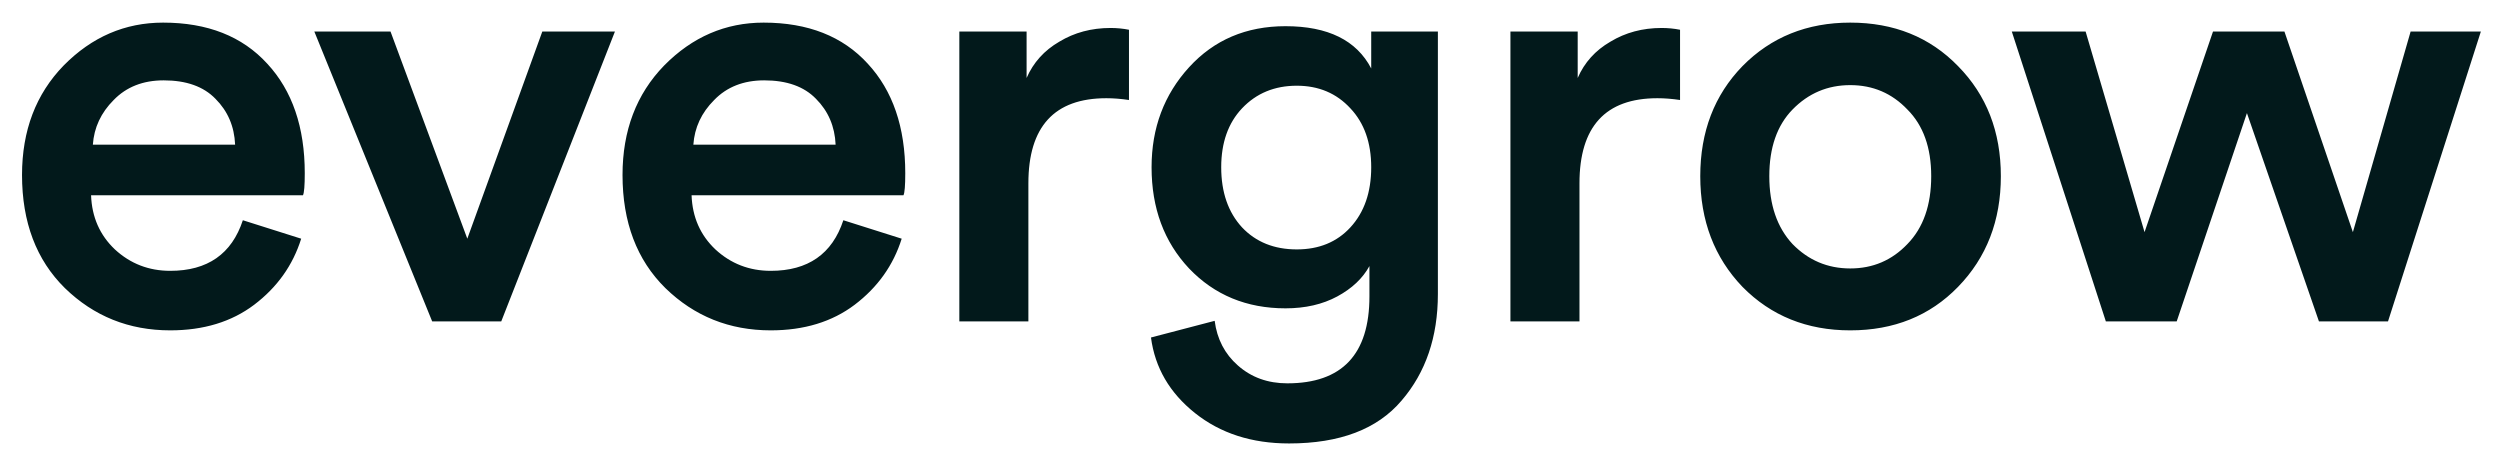 <svg width="105" height="19" viewBox="0 0 105 19" fill="none" xmlns="http://www.w3.org/2000/svg">
<path d="M3.9 6.075H9.875C9.842 5.308 9.567 4.667 9.05 4.15C8.55 3.633 7.825 3.375 6.875 3.375C6.008 3.375 5.308 3.65 4.775 4.2C4.242 4.733 3.95 5.358 3.9 6.075ZM10.2 9.25L12.65 10.025C12.3 11.142 11.642 12.067 10.675 12.8C9.725 13.517 8.55 13.875 7.15 13.875C5.417 13.875 3.942 13.283 2.725 12.1C1.525 10.917 0.925 9.333 0.925 7.35C0.925 5.483 1.508 3.95 2.675 2.75C3.858 1.55 5.25 0.95 6.85 0.95C8.717 0.95 10.175 1.525 11.225 2.675C12.275 3.808 12.8 5.342 12.8 7.275C12.8 7.792 12.775 8.1 12.725 8.2H3.825C3.858 9.117 4.192 9.875 4.825 10.475C5.475 11.075 6.25 11.375 7.15 11.375C8.717 11.375 9.733 10.667 10.2 9.25ZM25.827 1.325L21.052 13.5H18.152L13.202 1.325H16.402L19.627 10.025L22.777 1.325H25.827ZM29.121 6.075H35.096C35.062 5.308 34.787 4.667 34.271 4.15C33.771 3.633 33.046 3.375 32.096 3.375C31.229 3.375 30.529 3.65 29.996 4.2C29.462 4.733 29.171 5.358 29.121 6.075ZM35.421 9.25L37.871 10.025C37.521 11.142 36.862 12.067 35.896 12.8C34.946 13.517 33.771 13.875 32.371 13.875C30.637 13.875 29.162 13.283 27.946 12.1C26.746 10.917 26.146 9.333 26.146 7.35C26.146 5.483 26.729 3.95 27.896 2.75C29.079 1.55 30.471 0.95 32.071 0.95C33.937 0.95 35.396 1.525 36.446 2.675C37.496 3.808 38.021 5.342 38.021 7.275C38.021 7.792 37.996 8.1 37.946 8.2H29.046C29.079 9.117 29.412 9.875 30.046 10.475C30.696 11.075 31.471 11.375 32.371 11.375C33.937 11.375 34.954 10.667 35.421 9.25ZM47.417 1.25V4.2C47.084 4.15 46.767 4.125 46.467 4.125C44.284 4.125 43.192 5.317 43.192 7.7V13.5H40.292V1.325H43.117V3.275C43.4 2.625 43.859 2.117 44.492 1.75C45.125 1.367 45.842 1.175 46.642 1.175C46.909 1.175 47.167 1.2 47.417 1.25ZM48.341 14.175L51.016 13.475C51.116 14.242 51.441 14.867 51.991 15.35C52.557 15.85 53.249 16.1 54.066 16.1C56.366 16.1 57.516 14.883 57.516 12.45V11.175C57.233 11.692 56.782 12.117 56.166 12.45C55.549 12.783 54.824 12.95 53.991 12.95C52.358 12.95 51.008 12.392 49.941 11.275C48.891 10.158 48.366 8.742 48.366 7.025C48.366 5.375 48.891 3.975 49.941 2.825C50.991 1.675 52.341 1.1 53.991 1.1C55.774 1.1 56.974 1.692 57.591 2.875V1.325H60.391V12.35C60.391 14.15 59.883 15.642 58.866 16.825C57.849 18.025 56.274 18.625 54.141 18.625C52.574 18.625 51.258 18.2 50.191 17.35C49.124 16.5 48.508 15.442 48.341 14.175ZM54.466 10.475C55.399 10.475 56.149 10.167 56.716 9.55C57.299 8.917 57.591 8.075 57.591 7.025C57.591 5.992 57.299 5.167 56.716 4.55C56.133 3.917 55.383 3.6 54.466 3.6C53.532 3.6 52.766 3.917 52.166 4.55C51.583 5.167 51.291 5.992 51.291 7.025C51.291 8.075 51.583 8.917 52.166 9.55C52.749 10.167 53.516 10.475 54.466 10.475ZM70.562 1.25V4.2C70.229 4.15 69.912 4.125 69.612 4.125C67.429 4.125 66.338 5.317 66.338 7.7V13.5H63.438V1.325H66.263V3.275C66.546 2.625 67.004 2.117 67.638 1.75C68.271 1.367 68.987 1.175 69.787 1.175C70.054 1.175 70.312 1.2 70.562 1.25ZM75.286 10.25C75.953 10.933 76.761 11.275 77.711 11.275C78.661 11.275 79.461 10.933 80.111 10.25C80.778 9.567 81.111 8.617 81.111 7.4C81.111 6.2 80.778 5.267 80.111 4.6C79.461 3.917 78.661 3.575 77.711 3.575C76.761 3.575 75.953 3.917 75.286 4.6C74.636 5.267 74.311 6.2 74.311 7.4C74.311 8.6 74.636 9.55 75.286 10.25ZM77.711 0.95C79.545 0.95 81.053 1.558 82.236 2.775C83.436 3.992 84.036 5.533 84.036 7.4C84.036 9.267 83.436 10.817 82.236 12.05C81.053 13.267 79.545 13.875 77.711 13.875C75.895 13.875 74.386 13.267 73.186 12.05C72.003 10.817 71.411 9.267 71.411 7.4C71.411 5.533 72.003 3.992 73.186 2.775C74.386 1.558 75.895 0.95 77.711 0.95ZM92.946 1.325H95.946L98.821 9.75L101.246 1.325H104.196L100.296 13.5H97.396L94.371 4.75L91.421 13.5H88.446L84.496 1.325H87.596L90.071 9.75L92.946 1.325Z" fill="#02191B"/>
</svg>
